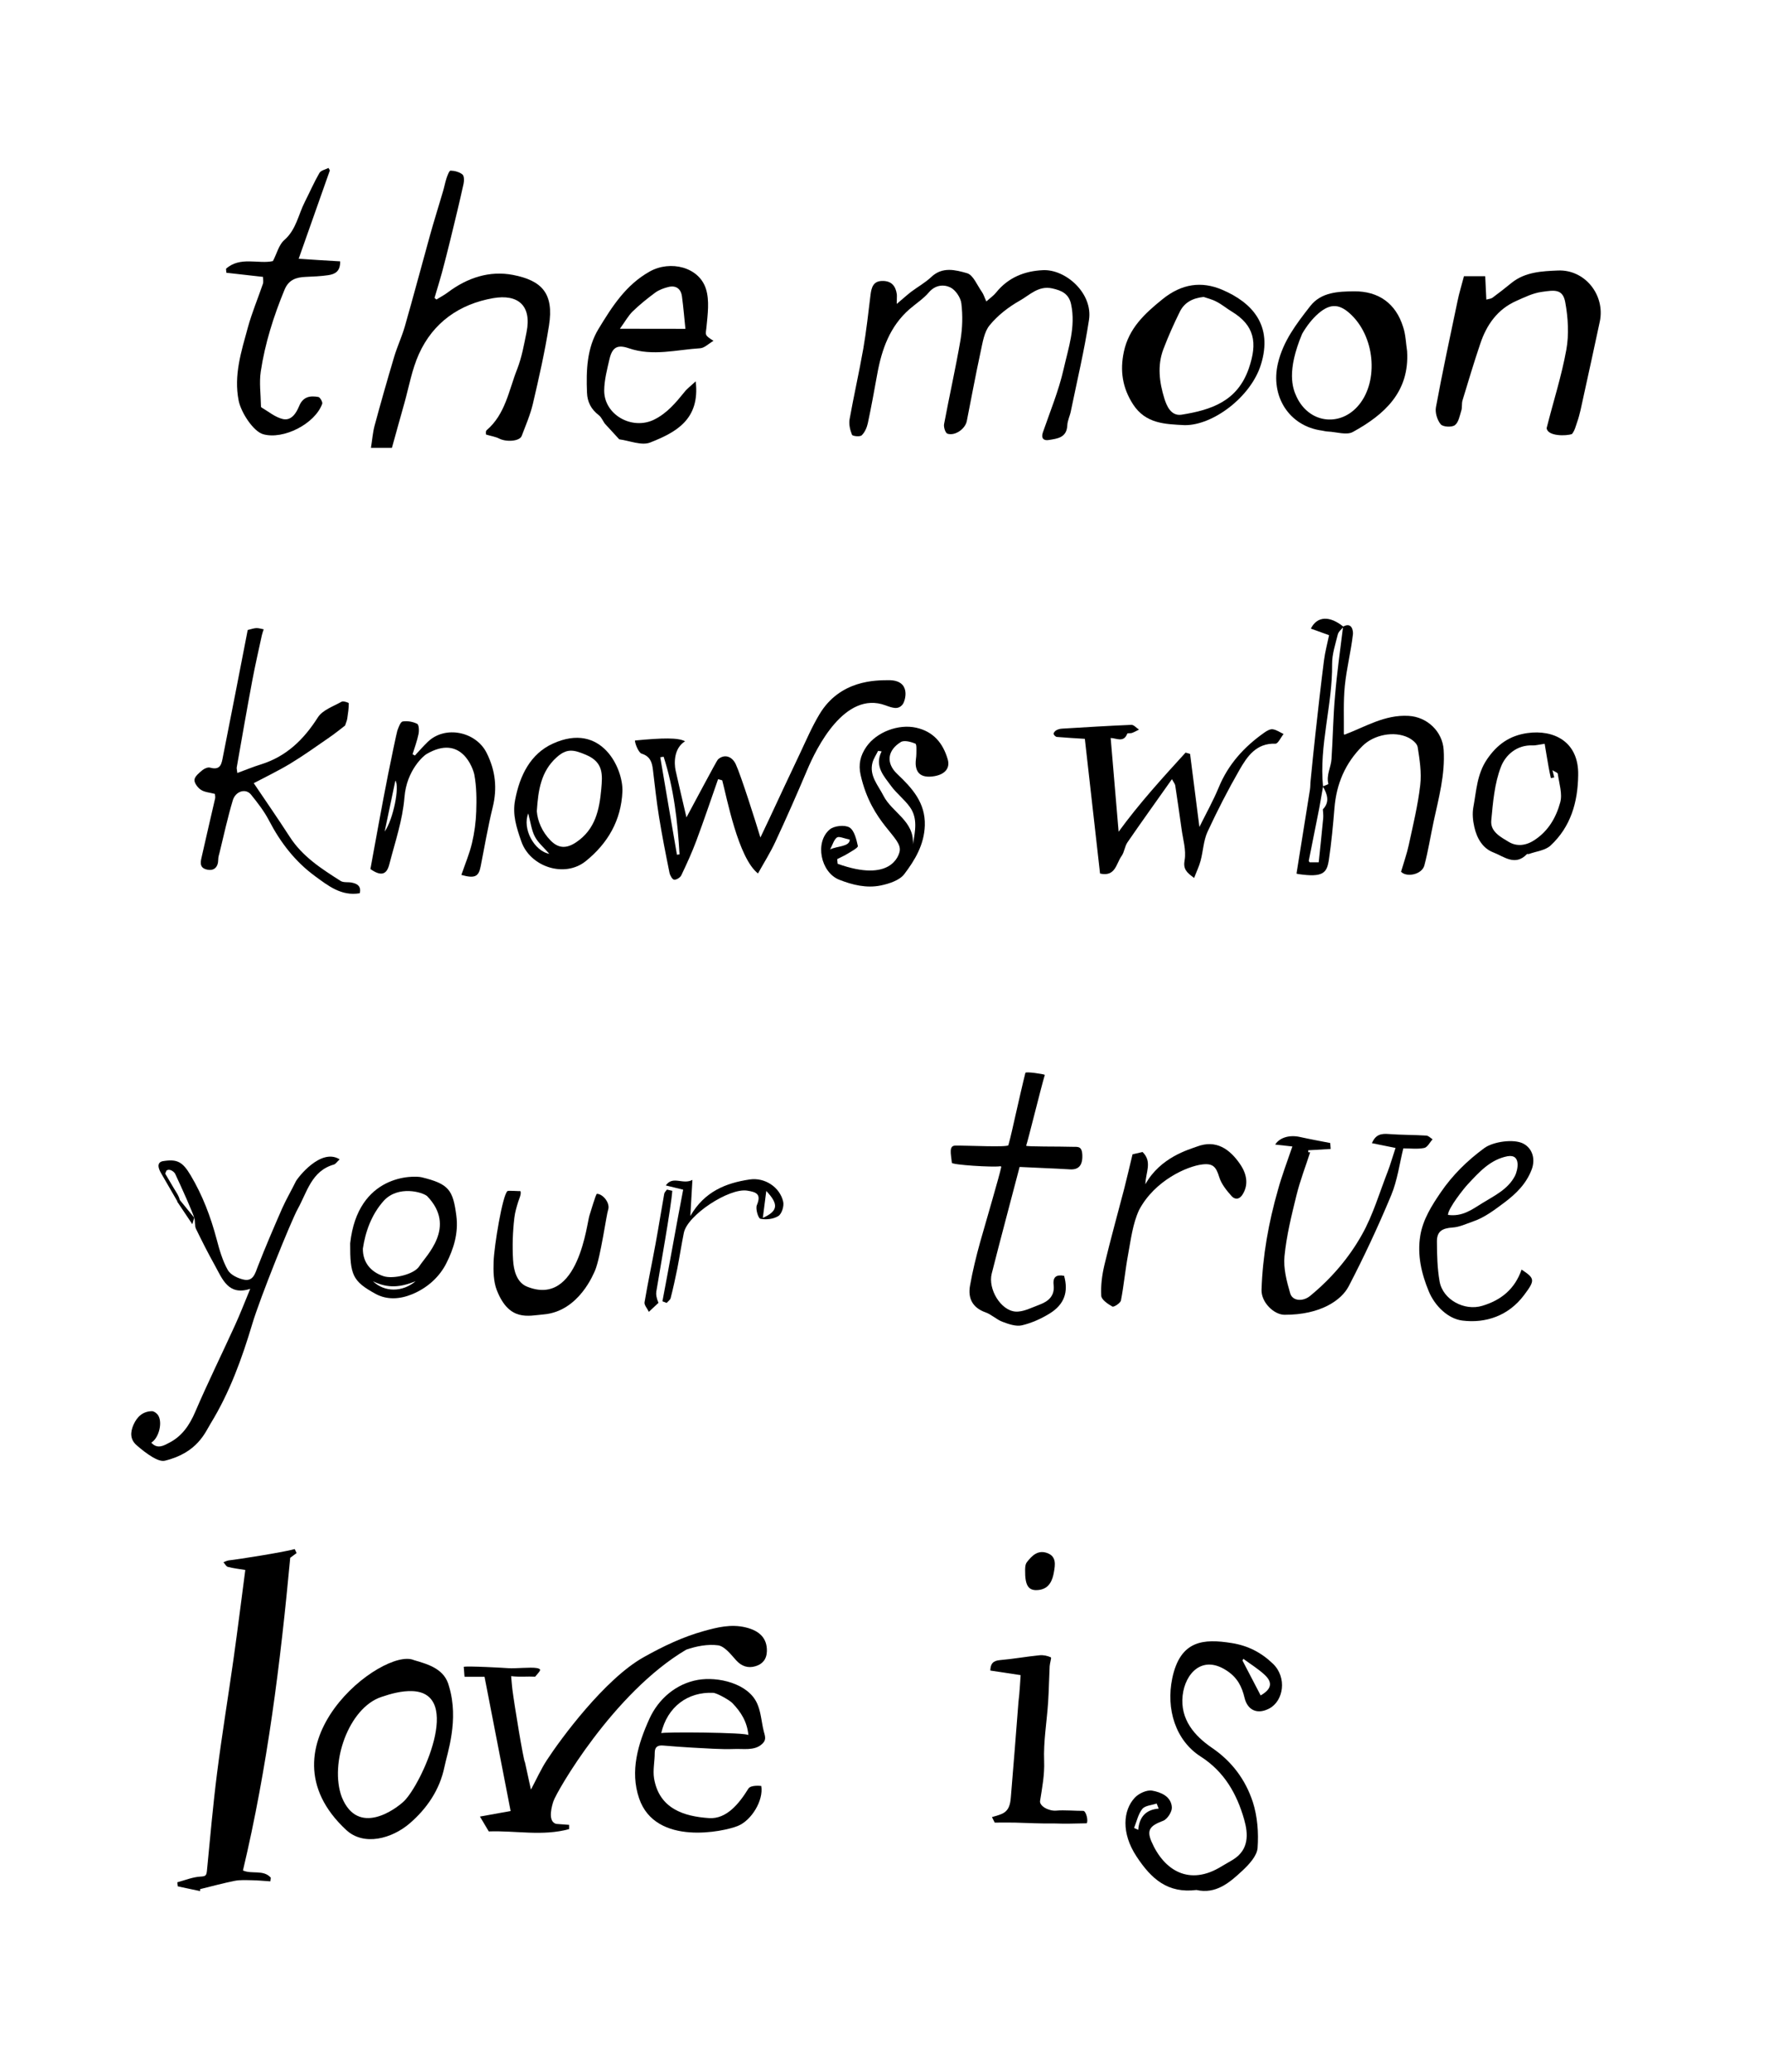 <?xml version="1.0" encoding="utf-8"?>
<!-- Generator: Adobe Illustrator 24.0.3, SVG Export Plug-In . SVG Version: 6.00 Build 0)  -->
<svg version="1.1" xmlns="http://www.w3.org/2000/svg" xmlns:xlink="http://www.w3.org/1999/xlink" x="0px" y="0px"
	 viewBox="0 0 204.63 239.81" style="enable-background:new 0 0 204.63 239.81;" xml:space="preserve">
<g id="text">
	<path d="M50.51,34.67c0.45-0.28,0.92-0.52,1.34-0.84c2.24-1.68,4.8-2.53,7.52-2.01c3.35,0.65,4.76,2.14,4.17,5.87
		c-0.48,3.03-1.16,6.04-1.86,9.03c-0.3,1.28-0.83,2.5-1.3,3.74c-0.23,0.62-1.77,0.73-2.61,0.3c-0.42-0.21-0.91-0.28-1.51-0.46
		c0,0-0.08-0.38,0.06-0.5c2.18-1.86,2.57-4.63,3.54-7.08c0.53-1.35,0.79-2.83,1.08-4.26c0.63-3.13-1.02-4.44-3.86-3.95
		c-3.89,0.68-6.95,2.81-8.6,6.48c-0.81,1.8-1.15,3.8-1.69,5.72c-0.49,1.72-0.96,3.45-1.43,5.13c-0.7,0-1.39,0-2.43,0
		c0.15-0.9,0.21-1.77,0.43-2.59c0.72-2.67,1.48-5.33,2.27-7.98c0.35-1.17,0.88-2.29,1.22-3.47c1.01-3.53,1.95-7.08,2.93-10.61
		c0.47-1.69,1-3.35,1.49-5.03c0.15-0.5,0.24-1.01,0.4-1.5c0.11-0.33,0.32-0.91,0.47-0.91c0.47,0.01,1.02,0.15,1.38,0.44
		c0.21,0.17,0.21,0.74,0.13,1.09c-0.46,2.1-0.97,4.19-1.48,6.28c-0.33,1.34-0.66,2.67-1.02,4c-0.27,0.98-0.57,1.95-0.86,2.92
		C50.36,34.54,50.44,34.61,50.51,34.67z"/>
	<path d="M103.79,35.18c0.71-0.6,1.17-1.02,1.66-1.4c0.77-0.58,1.64-1.06,2.34-1.72c1.29-1.23,2.82-0.81,4.13-0.44
		c0.72,0.2,1.17,1.39,1.72,2.16c0.2,0.28,0.29,0.62,0.52,1.11c0.46-0.41,0.85-0.68,1.13-1.03c1.4-1.74,3.28-2.49,5.42-2.59
		c2.65-0.12,5.8,2.69,5.33,5.76c-0.54,3.55-1.38,7.05-2.1,10.57c-0.11,0.55-0.39,1.09-0.41,1.64c-0.07,1.44-1.17,1.53-2.16,1.69
		c-0.53,0.09-0.91-0.17-0.67-0.87c0.84-2.43,1.83-4.82,2.4-7.32c0.55-2.45,1.43-4.91,0.87-7.52c-0.26-1.23-1.1-1.6-2.19-1.84
		c-1.6-0.35-2.62,0.79-3.77,1.43c-1.29,0.73-2.54,1.7-3.47,2.84c-0.64,0.78-0.81,2.01-1.04,3.06c-0.58,2.67-1.07,5.35-1.6,8.02
		c-0.18,0.92-1.36,1.75-2.24,1.47c-0.24-0.08-0.46-0.76-0.39-1.12c0.61-3.25,1.34-6.48,1.9-9.74c0.23-1.38,0.27-2.83,0.1-4.21
		c-0.08-0.69-0.68-1.58-1.29-1.87c-0.77-0.36-1.74-0.28-2.47,0.58c-0.64,0.75-1.5,1.3-2.25,1.95c-2.26,1.98-3.2,4.62-3.72,7.48
		c-0.35,1.91-0.69,3.83-1.1,5.73c-0.11,0.5-0.35,1.05-0.71,1.39c-0.2,0.19-1.05,0.1-1.12-0.07c-0.22-0.55-0.38-1.21-0.28-1.78
		c0.49-2.74,1.11-5.45,1.59-8.19c0.36-2.07,0.58-4.17,0.84-6.25c0.11-0.85,0.32-1.58,1.38-1.58c1.05-0.01,1.53,0.59,1.66,1.55
		C103.82,34.33,103.79,34.56,103.79,35.18z"/>
	<path d="M83.11,90.19c-0.83,2.37-1.63,4.75-2.51,7.11c-0.51,1.37-1.12,2.7-1.75,4.02c-0.12,0.26-0.58,0.54-0.83,0.5
		c-0.21-0.03-0.47-0.49-0.53-0.79c-0.44-2.17-0.87-4.34-1.22-6.52c-0.29-1.79-0.48-3.6-0.7-5.41c-0.1-0.87-0.32-1.56-1.31-1.87
		c-0.35-0.11-0.77-1.15-0.77-1.52c3.25-0.31,5-0.34,5.8,0.09c-1.31,0.81-1.28,2.54-1.09,3.4c0.37,1.69,0.78,3.37,1.25,5.41
		c0.67-1.22,3.49-6.56,3.64-6.7c0.68-0.63,1.6-0.45,2.07,0.55c0.6,1.28,2.36,6.84,2.85,8.48c0.38-0.8,0.7-1.48,1.02-2.15
		c1.18-2.52,2.35-5.05,3.55-7.56c0.72-1.53,1.39-3.09,2.25-4.53c2.39-4.02,6.57-3.96,8.01-3.97c2.67-0.02,1.95,2.39,1.64,2.79
		c-0.51,0.67-1.17,0.42-2,0.12c-4.71-1.73-7.99,4.95-9.06,7.49c-1.18,2.79-2.4,5.56-3.68,8.31c-0.59,1.27-1.35,2.47-2.01,3.66
		c-2.29-1.78-3.61-8.8-4.14-10.78C83.42,90.27,83.26,90.23,83.11,90.19z M78.35,98.93c0.1-0.01,0.2-0.03,0.3-0.04
		c-0.22-3.83-0.66-7.63-1.84-11.3c-0.13,0.02-0.26,0.04-0.39,0.06C77.06,91.42,77.7,95.18,78.35,98.93z"/>
	<path d="M179.01,49.55c0.76-3.03,1.73-6.02,2.28-9.08c0.32-1.76,0.2-3.68-0.12-5.45c-0.28-1.6-1.23-1.45-2.75-1.23
		c-1,0.14-1.98,0.62-2.92,1.04c-2.17,0.96-3.43,2.75-4.16,4.92c-0.74,2.18-1.4,4.4-2.07,6.6c-0.11,0.36-0.02,0.79-0.13,1.15
		c-0.19,0.6-0.31,1.38-0.75,1.71c-0.35,0.27-1.39,0.21-1.64-0.1c-0.41-0.49-0.67-1.36-0.55-1.99c0.76-4.11,1.64-8.2,2.5-12.29
		c0.19-0.92,0.47-1.83,0.74-2.86c0.76,0,1.61,0,2.46,0c0.04,0.92,0.08,1.74,0.13,2.71c0.26-0.08,0.53-0.09,0.71-0.22
		c0.75-0.55,1.49-1.13,2.21-1.72c1.58-1.27,3.51-1.35,5.37-1.43c3.13-0.13,5.49,2.85,4.84,5.92c-0.62,2.93-1.27,5.86-1.91,8.79
		c-0.21,0.96-0.39,1.93-0.71,2.84c-0.18,0.5-0.25,0.92-0.59,1.37C181.33,50.48,179.1,50.52,179.01,49.55z"/>
	<path d="M155.45,72.53c1.06-0.58,1.18,0.55,1.14,0.89c-0.23,2-0.74,3.97-0.94,5.97c-0.18,1.83-0.09,3.69-0.11,5.53
		c0,0.07,0.07,0.13,0.06,0.12c2.43-0.91,4.66-2.34,7.43-2.18c2.16,0.12,3.93,1.81,4.06,3.94c0.18,2.85-0.57,5.56-1.16,8.29
		c-0.36,1.69-0.63,3.4-1.07,5.07c-0.28,1.08-2.08,1.42-2.7,0.74c0.32-1.09,0.67-2.07,0.89-3.09c0.5-2.31,1.06-4.61,1.33-6.95
		c0.17-1.44-0.07-2.95-0.3-4.4c-0.07-0.42-0.65-0.88-1.11-1.1c-1.62-0.78-3.96-0.32-5.27,0.98c-2,1.98-3.03,4.41-3.25,7.21
		c-0.16,1.98-0.35,3.97-0.64,5.94c-0.23,1.55-0.65,2.1-3.54,1.68c-0.12-0.02-0.23-0.06-0.21-0.06c0.52-3.25,1.04-6.46,1.55-9.68
		c0.06-0.35,0.04-0.72,0.08-1.07c0.19-1.84,0.36-3.68,0.57-5.52c0.31-2.8,0.62-5.6,0.98-8.4c0.12-0.97,0.38-1.91,0.59-2.92
		c-0.73-0.26-1.42-0.51-2.11-0.76c0.73-1.47,2.2-1.51,3.78-0.21c-0.23,0.29-0.58,0.55-0.66,0.88c-0.28,1.13-0.67,2.29-0.66,3.43
		c0.05,4.76-1.52,9.4-1.05,14.19c-0.15,0.83-0.3,1.67-0.44,2.5c-0.41,2.02-0.81,4.05-1.21,6.07c-0.01,0.06,0.07,0.13,0.1,0.19
		c0.34,0,0.67,0,1.05,0c0.18-1.74,0.36-3.42,0.52-5.11c0.03-0.34-0.02-0.68-0.04-1.02c0.84-0.88,0.5-1.77,0-2.66
		c0.22-0.09,0.64-0.24,0.64-0.28c-0.27-1.02,0.3-1.93,0.36-2.89c0.16-2.44,0.19-4.89,0.41-7.33
		C154.74,77.87,155.12,75.21,155.45,72.53z"/>
	<path d="M80.52,44.14c0.53,4.45-2.34,5.92-5.27,7.08c-0.99,0.39-2.37-0.21-3.58-0.37l-1.68-1.83c-0.22-0.32-0.39-0.73-0.68-0.96
		c-0.88-0.67-1.33-1.51-1.37-2.62c-0.1-2.56-0.02-5.15,1.34-7.38c1.55-2.55,3.15-5.09,5.93-6.64c2.37-1.32,5.7-0.53,6.5,2.03
		c0.42,1.34,0.2,2.93,0.06,4.39c-0.1,0.95-0.27,0.93,0.81,1.61c-0.58,0.34-1.05,0.83-1.54,0.86c-2.75,0.17-5.49,0.95-8.26,0
		c-1.36-0.47-1.93-0.09-2.25,1.3c-0.27,1.18-0.59,2.39-0.6,3.59c-0.01,2.83,3.25,4.63,5.8,3.36c1.48-0.74,2.47-1.93,3.47-3.16
		C79.5,45,79.93,44.69,80.52,44.14z M79.33,38.06c-0.13-1.24-0.23-2.5-0.4-3.75c-0.12-0.89-0.69-1.31-1.58-1.09
		c-0.52,0.13-1.07,0.33-1.5,0.64c-0.91,0.67-1.8,1.39-2.62,2.18c-0.5,0.49-0.85,1.13-1.48,2.01C74.44,38.06,76.73,38.06,79.33,38.06
		z"/>
	<path d="M20.55,139.09c-0.63-1.09-1.26-2.18-1.89-3.27c-0.05-0.1-0.76-1.19,0.14-1.41c1.71-0.29,2.33,0.06,3.26,1.62
		c1.39,2.33,2.33,4.82,3.02,7.43c0.32,1.22,0.68,2.47,1.29,3.55c0.32,0.56,1.19,0.97,1.88,1.11c1.05,0.2,1.28-0.71,1.59-1.53
		c0.88-2.26,1.84-4.49,2.81-6.71c0.47-1.06,1.07-2.07,1.58-3.12c0.2-0.41,2.9-3.94,5.08-2.57c-0.32,0.3-0.46,0.54-0.66,0.6
		c-2.59,0.73-3.1,3.17-4.18,5.12c-0.78,1.4-4.38,10.33-5.28,13.36c-1.19,3.98-2.61,7.9-4.79,11.46c-0.66,1.08-1.55,3.42-5.31,4.34
		c-0.45,0.11-1.01-0.17-1.43-0.41c-0.67-0.4-1.29-0.89-1.87-1.4c-0.74-0.66-0.72-1.48-0.34-2.35c0.42-0.94,1.08-1.55,2.13-1.57
		c0.22-0.01,0.52,0.21,0.67,0.4c0.61,0.79,0.18,2.68-0.74,3.24c0.72,0.82,1.53,0.3,2.12-0.01c1.44-0.75,2.31-2.02,2.96-3.54
		c1.45-3.38,3.08-6.68,4.6-10.02c0.62-1.35,1.15-2.74,1.77-4.23c-2.54,0.82-3.21-1.12-4.09-2.71c-0.77-1.38-1.49-2.8-2.18-4.22
		c-0.18-0.37-0.08-0.86-0.2-1.27c-0.19-0.66-1.42-3.42-2.21-5.1c-0.11-0.24-0.65-0.68-1.02-0.38c-0.05,0.11-0.1,0.23-0.14,0.34
		c0.32,0.54,0.64,1.08,0.99,1.68c0.36,0.59,0.58,0.88,0.7,1.38C20.74,138.96,20.65,139.02,20.55,139.09z"/>
	<path d="M128.55,85.42c0.3,3.58,0.6,7.13,0.92,10.85c2.41-3.31,5.08-6.23,7.75-9.16c0.17,0.05,0.35,0.1,0.52,0.15
		c0.36,2.79,0.72,5.58,1.08,8.46c0.77-1.55,1.59-3.02,2.23-4.56c1.1-2.69,2.95-4.72,5.28-6.36c0.28-0.2,0.67-0.43,0.97-0.39
		c0.44,0.06,0.84,0.35,1.26,0.55c-0.31,0.39-0.64,1.13-0.94,1.12c-2.21-0.08-3.25,1.45-4.15,3.01c-1.34,2.34-2.58,4.74-3.71,7.19
		c-0.47,1.02-0.5,2.23-0.8,3.34c-0.17,0.66-0.48,1.28-0.75,2c-0.89-0.65-1.29-1.03-1.1-2.07c0.2-1.15-0.2-2.42-0.36-3.63
		c-0.23-1.68-0.48-3.35-0.73-5.02c-0.03-0.16-0.16-0.31-0.38-0.71c-1.79,2.54-3.49,4.9-5.14,7.3c-0.33,0.47-0.36,1.15-0.7,1.61
		c-0.62,0.87-0.7,2.42-2.48,2.01c-0.58-5.16-1.18-10.45-1.76-15.59c-1.2-0.08-2.22-0.13-3.23-0.22c-0.15-0.01-0.36-0.21-0.38-0.36
		c-0.02-0.12,0.16-0.33,0.3-0.41c0.2-0.11,0.44-0.18,0.67-0.19c2.68-0.16,5.35-0.33,8.03-0.44c0.28-0.01,0.58,0.36,0.88,0.55
		c-0.27,0.13-0.54,0.29-0.82,0.39c-0.17,0.06-0.51,0-0.54,0.08C130.06,85.99,129.23,85.44,128.55,85.42z"/>
	<path d="M28.67,72.92c0.39-0.09,0.7-0.21,1-0.22c0.28-0.01,0.57,0.09,0.85,0.14c-0.07,0.23-0.16,0.45-0.21,0.68
		c-0.38,1.75-0.78,3.49-1.11,5.25c-0.63,3.35-1.21,6.7-1.8,10.06c-0.02,0.11,0.02,0.23,0.07,0.64c0.95-0.35,1.82-0.71,2.72-0.99
		c2.96-0.92,4.97-2.88,6.61-5.46c0.54-0.84,1.78-1.26,2.74-1.8c0.19-0.11,0.83,0.11,0.83,0.18c0,0.59-0.09,1.19-0.18,1.78
		c-0.04,0.25-0.15,0.49-0.25,0.8c-0.55,0.42-1.17,0.93-1.83,1.38c-1.49,1.03-2.97,2.09-4.52,3.03c-1.41,0.85-2.9,1.56-4.22,2.26
		c1.32,1.96,2.79,4.08,4.18,6.23c1.47,2.28,3.68,3.69,5.88,5.09c0.33,0.21,0.86,0.1,1.29,0.19c0.65,0.13,1.11,0.43,0.92,1.23
		c-2.14,0.37-3.69-0.89-5.22-2.01c-2.28-1.68-3.97-3.88-5.28-6.4c-0.56-1.08-1.32-2.06-2.09-3.01c-0.6-0.75-1.79-0.41-2.11,0.68
		c-0.59,1.98-1.03,4-1.52,6.01c-0.07,0.27-0.16,0.54-0.16,0.82c-0.01,0.92-0.5,1.37-1.35,1.16c-0.94-0.23-0.66-1.02-0.52-1.66
		c0.49-2.19,1.01-4.38,1.51-6.57c0.04-0.18-0.02-0.38-0.03-0.52c-0.59-0.16-1.19-0.19-1.61-0.47c-0.37-0.24-0.79-0.8-0.75-1.17
		c0.04-0.4,0.55-0.8,0.92-1.11c0.23-0.19,0.63-0.36,0.88-0.29c1.28,0.36,1.34-0.51,1.51-1.35C26.78,82.65,27.72,77.83,28.67,72.92z"
		/>
	<path d="M39.37,30.25c0.03,1.21-0.65,1.49-1.38,1.6c-0.86,0.13-1.74,0.16-2.61,0.2c-1.11,0.04-1.97,0.33-2.45,1.49
		c-1.26,3.06-2.26,6.2-2.75,9.47c-0.19,1.28,0,2.62,0.02,3.93c0,0.08,0.01,0.2,0.06,0.22c0.81,0.47,1.58,1.13,2.46,1.34
		c1,0.24,1.57-0.69,1.9-1.49c0.45-1.11,1.28-1.23,2.23-1.06c0.2,0.04,0.52,0.6,0.44,0.8c-0.85,2.32-4.5,4.17-6.83,3.51
		c-1.12-0.31-2.56-2.49-2.84-3.9c-0.58-2.94,0.31-5.68,1.06-8.43c0.47-1.72,1.17-3.38,1.75-5.08c0.08-0.24,0.01-0.54,0.01-0.8
		c-1.43-0.16-2.84-0.32-4.24-0.48c-0.01-0.15-0.02-0.3-0.04-0.46c1.63-1.47,3.78-0.51,5.43-0.89c0.46-0.89,0.69-1.89,1.31-2.43
		c1.38-1.2,1.62-2.92,2.37-4.4c0.57-1.12,1.07-2.28,1.7-3.37c0.17-0.3,0.69-0.39,1.05-0.58c0.05,0.09,0.11,0.19,0.16,0.28
		c-1.19,3.37-2.38,6.75-3.61,10.23C36.26,30.07,37.8,30.16,39.37,30.25z"/>
	<path d="M162.86,40.65c0.29,4.73-2.63,7.34-6.28,9.35c-0.73,0.4-1.91-0.01-2.88-0.05c-0.23-0.01-0.46-0.07-0.69-0.11
		c-3.83-0.51-6-4.01-5.1-7.79c0.62-2.62,2.17-4.6,3.73-6.61c1.28-1.65,3.29-1.7,5.1-1.72c2.8-0.02,4.81,1.38,5.66,4.13
		C162.7,38.75,162.72,39.72,162.86,40.65z M150.06,45.91c1.41,3.03,4.86,3.5,7,1.21c2.48-2.65,2.2-7.84-0.59-10.61
		c-1.33-1.32-2.42-1.47-3.85-0.25c-0.76,0.65-1.4,1.5-1.91,2.38C148.91,42.95,149.59,44.9,150.06,45.91z"/>
	<path d="M137.11,49.21c-2.26-0.12-4.5-0.15-5.97-2.41c-1.24-1.92-1.53-3.92-1.06-6.1c0.58-2.7,2.38-4.38,4.46-6.06
		c2.23-1.81,4.53-2.12,6.92-1.1c3.49,1.49,5.89,4.13,4.48,8.66C144.78,45.95,140.38,49.25,137.11,49.21z M139.31,34.37
		c-1.33,0.14-2.24,0.68-2.75,1.7c-0.7,1.42-1.35,2.87-1.91,4.35c-0.72,1.89-0.46,3.85,0.11,5.69c0.26,0.84,0.76,2.08,2,1.89
		c3.41-0.55,6.46-1.53,7.78-5.36c1.03-2.99,0.65-4.98-1.96-6.57c-0.6-0.36-1.14-0.82-1.76-1.14
		C140.31,34.65,139.73,34.52,139.31,34.37z"/>
	<path d="M138.48,218.76c-3.3,0.41-5.21-1.24-6.95-3.9c-1.77-2.69-1.55-5.33-0.19-6.78c0.46-0.5,1.4-0.93,2.01-0.82
		c1.01,0.18,2.2,0.66,2.28,1.93c0.03,0.52-0.52,1.38-1.01,1.56c-1.47,0.56-1.94,1.02-1.35,2.4c1.46,3.38,4.41,5.19,8.14,2.86
		c0.43-0.27,0.89-0.5,1.33-0.78c1.83-1.15,1.74-2.96,1.26-4.63c-0.84-2.96-2.3-5.54-5.04-7.29c-2.89-1.85-4.03-5.48-3.28-9.06
		c0.93-4.43,3.65-4.59,6.89-4.07c1.87,0.3,3.4,1.08,4.77,2.4c1.64,1.59,1.22,4.28-0.41,5.16c-1.35,0.73-2.53,0.27-2.89-1.24
		c-0.3-1.26-0.8-2.28-1.98-3.08c-2.89-1.97-4.9,0.28-5.18,2.83c-0.3,2.77,1.37,4.67,3.4,6.06c2.33,1.59,3.87,3.7,4.71,6.23
		c0.55,1.68,0.69,3.6,0.56,5.37c-0.07,0.91-0.99,1.9-1.75,2.61C142.32,217.9,140.74,219.27,138.48,218.76z M143.9,192
		c-0.03,0.07-0.06,0.14-0.09,0.21c0.7,1.35,1.4,2.69,2.1,4.03c1.24-0.72,1.44-1.47,0.46-2.39C145.62,193.16,144.73,192.61,143.9,192
		z M134.11,209.34c-0.08-0.2-0.16-0.39-0.24-0.59c-0.57,0.2-1.34,0.23-1.66,0.63c-0.48,0.6-0.65,1.46-0.95,2.2
		c0.16,0.07,0.32,0.15,0.48,0.22C131.86,210.34,132.59,209.46,134.11,209.34z"/>
	<path d="M96.95,99.98c6.14,2.21,7.08-0.93,7.18-1.45c0.32-1.65-3.23-3.11-4.52-8.83c-0.28-1.23-0.03-2.26,0.67-3.27
		c1.18-1.7,3.71-2.66,5.76-2.2c2.02,0.45,3.11,1.81,3.65,3.66c0.32,1.08-0.4,1.82-1.75,1.98c-1.24,0.15-1.9-0.32-1.96-1.43
		c-0.02-0.39,0.08-0.79,0.08-1.19c0-0.41,0.05-1.11-0.12-1.18c-0.52-0.21-1.29-0.42-1.68-0.18c-1.5,0.92-1.79,2.4-0.4,3.71
		c1.69,1.6,3.26,3.3,3.18,5.94c-0.07,2.22-1.14,4.01-2.38,5.64c-0.55,0.72-1.75,1.11-2.72,1.31c-1.64,0.34-3.28-0.06-4.82-0.67
		c-2.14-0.86-2.84-4.33-1.09-5.81c0.5-0.43,1.74-0.56,2.28-0.24c0.57,0.34,0.81,1.38,0.98,2.15c0.04,0.2-0.71,0.6-1.13,0.86
		c-0.4,0.25-0.84,0.44-1.26,0.66C96.92,99.64,96.93,99.81,96.95,99.98z M102.04,86.97c-0.14-0.02-0.27-0.04-0.41-0.06
		c-0.22,0.46-0.52,0.89-0.65,1.37c-0.39,1.52,0.66,2.61,1.27,3.82c0.99,1.95,3.59,2.92,3.41,5.63c0.26-1.51,0.59-3-0.35-4.32
		c-0.63-0.88-1.55-1.58-2.17-2.43C102.35,89.88,101.16,88.7,102.04,86.97z M98.35,97.18c-0.67-0.13-1.23-0.41-1.47-0.25
		c-0.36,0.25-0.5,0.82-0.8,1.39C96.89,97.91,98.35,98.02,98.35,97.18z"/>
	<path d="M125.77,211.04c-1.78,0.04-2.42,0.06-3.65,0.02c-1.92,0.02-3.11-0.06-4.66-0.1c-0.78-0.02-1.55,0-2.33,0
		c-0.04-0.1-0.28-0.54-0.32-0.64c0.45-0.12,0.71-0.2,1.02-0.32c0.97-0.36,1.1-1.18,1.17-2.01c0.31-3.66,0.59-7.31,0.88-11.02
		c0.13-0.94,0.24-3,0.25-3.08c-1.45-0.22-2-0.3-3.51-0.53c0.02-0.81,0.33-1.14,1.13-1.21c1.53-0.13,3.05-0.41,4.58-0.56
		c0.43-0.04,0.91,0.06,1.3,0.24c0.09,0.04-0.12,0.67-0.14,1.03c-0.07,1.39-0.09,2.78-0.18,4.17c-0.15,2.27-0.55,4.55-0.46,6.81
		c0.06,1.6-0.23,3.08-0.47,4.61c-0.09,0.6,1.02,1.21,1.91,1.12c0.79-0.08,2.29,0.04,3.08,0.03
		C125.7,209.59,125.99,210.77,125.77,211.04z"/>
	<path d="M53.4,101.27c0.44-1.29,0.94-2.46,1.23-3.69c0.28-1.19,0.45-2.43,0.49-3.65c0.05-1.4,0.04-2.84-0.21-4.21
		c-0.13-0.75-1.5-4.83-5.56-2.43c-0.23,0.12-2.29,1.79-2.54,5.01c-0.21,2.63-1.09,5.18-1.75,7.74c-0.31,1.24-0.99,1.39-2.19,0.55
		c0.67-3.62,1.32-7.3,2.05-10.97c0.3-1.52,1.01-4.92,1.07-5.06c0.15-0.39,0.35-1,0.61-1.05c0.54-0.09,1.19,0.02,1.68,0.27
		c0.21,0.1,0.24,0.79,0.16,1.18c-0.16,0.79-0.45,1.56-0.69,2.34c0.09,0.05,0.18,0.1,0.27,0.15c0.49-0.53,0.97-1.08,1.49-1.58
		c2-1.94,5.59-1.2,6.82,1.29c1.02,2.05,1.24,4.08,0.69,6.3c-0.55,2.25-0.94,4.55-1.39,6.83C55.4,101.46,54.97,101.71,53.4,101.27z
		 M44.52,96.25c1.01-1.42,1.75-5.25,1.24-5.9C45.36,92.24,44.96,94.12,44.52,96.25z"/>
	<path d="M72.04,91.62c-0.15,3.35-1.7,6-4.24,8.05c-2.46,1.99-6.46,0.66-7.47-2.3c-0.54-1.57-1.04-3.04-0.71-4.77
		c0.53-2.83,1.77-5.34,4.35-6.52C69.67,83.47,72.15,89.02,72.04,91.62z M62.13,93.9c0.09,1.12,0.6,2.38,1.61,3.4
		c0.93,0.94,1.86,0.92,2.96,0.18c2.2-1.49,2.67-3.73,2.89-6.14c0.15-1.67,0.27-3.1-1.74-3.96c-1.47-0.63-2.27-0.78-3.46,0.31
		C62.64,89.29,62.29,91.39,62.13,93.9z M61.14,94.15c-0.71,1.73,0.66,4.34,2.44,4.68c-0.67-0.77-1.32-1.31-1.67-1.99
		C61.52,96.1,61.42,95.22,61.14,94.15z"/>
	<path d="M40.53,143.91c0.88-8.04,7.37-7.87,8.29-7.64c3.15,0.77,3.61,1.47,4,4.46c0.26,2-0.32,3.82-1.15,5.47
		c-0.8,1.6-2.2,2.87-3.96,3.6c-1.43,0.59-2.92,0.68-4.24-0.04C40.81,148.3,40.51,147.58,40.53,143.91z M42,144.52
		c-0.02,1.59,0.9,2.7,2.38,3.19c1.15,0.38,3.56-0.22,4.14-1.13c0.8-1.26,4.36-4.56,0.92-8.13c-0.52-0.46-3.32-1.28-5,0.51
		C42.96,140.6,42.28,142.64,42,144.52z M48.1,148.3c-1.74,0.7-3.19,0.86-4.93,0C44.51,149.59,46.58,149.58,48.1,148.3z"/>
	<path d="M182.66,89.72c-0.04,3.13-0.86,5.99-3.21,8.16c-0.61,0.56-1.65,0.66-2.5,0.97c-0.07,0.02-0.18-0.03-0.22,0.01
		c-1.37,1.44-2.69,0.26-3.9-0.2c-1.23-0.47-1.91-1.66-2.19-2.94c-0.17-0.74-0.25-1.56-0.11-2.3c0.35-1.88,0.41-3.8,1.57-5.52
		c1.18-1.74,2.63-2.76,4.69-3.05C179.82,84.43,182.74,85.82,182.66,89.72z M178.78,86.09c-0.75,0.11-1.06,0.2-1.37,0.19
		c-1.85-0.09-3.17,1.12-3.69,2.48c-0.75,1.93-0.92,4.11-1.12,6.2c-0.13,1.31,1.12,1.94,2.03,2.49c0.86,0.52,1.9,0.47,2.9-0.17
		c1.66-1.05,2.57-2.65,3.05-4.4c0.28-1-0.13-2.21-0.28-3.32c-0.02-0.13-0.32-0.22-0.62-0.41c0.1,0.4,0.16,0.61,0.21,0.83
		c-0.13,0.03-0.26,0.06-0.39,0.09c-0.09-0.42-0.19-0.85-0.26-1.27C179.08,87.92,178.94,87.02,178.78,86.09z"/>
	<path d="M62.91,152.14c-1.77,0.15-3.96,0.85-5.4-2.78c-0.4-1.02-0.42-2.26-0.38-3.33c0.06-1.82,1.04-7.75,1.61-8.17
		c0.11-0.08,1.5,0.04,1.48,0c0.18,0.27-0.16,0.97-0.24,1.23c-0.2,0.64-0.37,1.22-0.45,1.89c-0.19,1.6-0.24,3.22-0.15,4.83
		c0.07,1.24,0.43,2.63,1.61,3.11c6.02,2.45,6.94-7.51,7.25-8.29c0.09-0.23,0.72-2.45,0.85-2.45c0.72,0.02,1.57,1.1,1.29,1.87
		c-0.18,0.5-0.87,5.45-1.49,6.96C68.74,147.34,67.03,151.8,62.91,152.14z"/>
	<path d="M76.67,150.62c0.82-4.28,1.56-8.55,2.4-12.92c-0.64-0.16-1.16-0.28-2.01-0.49c0.82-1.17,1.96-0.05,3.08-0.64
		c-0.08,1.44-0.15,2.67-0.24,4.18c1.64-2.84,4.11-3.82,6.87-4.23c1.74-0.26,3.5,0.88,3.88,2.59c0.11,0.51-0.17,1.39-0.56,1.64
		c-0.56,0.36-1.42,0.45-2.08,0.32c-0.25-0.05-0.59-1.15-0.41-1.58c0.54-1.29-0.06-1.51-1.13-1.68c-2.09-0.32-6.9,2.83-7.32,4.88
		c-0.28,1.38-0.49,2.77-0.76,4.15c-0.23,1.14-0.48,2.28-0.77,3.41c-0.05,0.21-0.3,0.37-0.46,0.56
		C77.04,150.77,76.79,150.66,76.67,150.62z M88.69,137.85c-0.13,1.04-0.25,1.97-0.4,3.12C90.09,140.16,90.12,139.37,88.69,137.85z"
		/>
	<path d="M118.65,181.71c0.01-0.07-0.03-0.59,0.2-0.89c0.59-0.76,1.29-1.48,2.41-1.04c1.03,0.41,0.86,1.37,0.73,2.14
		c-0.16,0.97-0.53,1.95-1.73,2.11C119.07,184.18,118.62,183.61,118.65,181.71z"/>
	<path d="M77.81,137.83c-0.11,1.8-1.51,9.57-1.85,11.68c-0.05,0.33,0.02,0.73,0.25,1.29c-0.15,0.14-0.54,0.51-1.11,1.04
		c-0.2-0.41-0.55-0.79-0.5-1.1c0.38-2.26,0.86-4.5,1.27-6.75c0.36-1.94,0.66-3.88,1.01-5.82c0.03-0.17,0.2-0.32,0.31-0.48
		C77.34,137.72,77.67,137.8,77.81,137.83z"/>
	<path d="M20.5,139.07c0.1-0.07,0.19-0.13,0.29-0.2c0.57,0.7,1.14,1.4,1.71,2.1c0,0-0.02-0.02-0.02-0.02
		c-0.05,0.18-0.11,0.36-0.22,0.75C21.6,140.72,21.05,139.9,20.5,139.07z"/>
</g>
<g id="true_x5F_love">
	<path d="M34.11,179.3c0.07,0.15,0.15,0.31,0.22,0.46c-0.3,0.22-0.59,0.44-0.74,0.55c-1.13,12.17-2.64,24.28-5.47,36.19
		c1.04,0.46,2.36-0.13,3.22,0.83c-0.02,0.14-0.04,0.28-0.05,0.43c-0.73-0.05-1.46-0.12-2.19-0.13c-0.64-0.01-1.3-0.05-1.93,0.07
		c-1.3,0.26-2.59,0.61-4.01,0.96c0-0.12,0,0.07,0,0.23c-0.9-0.19-1.74-0.37-2.58-0.55c-0.02-0.16-0.04-0.31-0.06-0.47
		c0.89-0.24,1.78-0.61,2.68-0.66c0.6-0.03,0.69-0.12,0.75-0.67c0.37-3.79,0.7-7.59,1.18-11.37c0.56-4.4,1.28-8.77,1.9-13.16
		c0.48-3.4,0.9-6.81,1.36-10.29c-0.71-0.12-1.38-0.19-2.02-0.36c-0.2-0.05-0.34-0.35-0.51-0.54c0.2-0.07,0.4-0.18,0.61-0.21
		C27.52,180.5,32.91,179.65,34.11,179.3z"/>
	<path d="M64.39,211.11c0.3,0.02,0.89,0.07,1.48,0.11c0,0.16,0,0.32,0,0.49c-3.05,0.85-6.2,0.16-9.3,0.27l-1.02-1.72
		c1.16-0.21,2.24-0.4,3.55-0.64l-3.02-15.54c-0.73,0-1.52,0-2.31,0c-0.03-0.12-0.07-1.03-0.1-1.15c0.45-0.12,4.73,0.12,5.23,0.16
		c0.69,0.05,2.52-0.14,3.21-0.02c0.69,0.13,0.4,0.31-0.17,1c-0.96-0.05-1.65,0.06-2.78-0.06c0.07,0.77,0.08,0.99,0.14,1.51
		c0.22,1.75,1.3,8.33,1.46,8.46c0.23,1.03,0.46,2.08,0.69,3.16c0.62-1.15,1.14-2.33,1.83-3.39c1.6-2.46,6.7-9.4,11.21-11.93
		c2.3-1.29,4.53-2.35,6.97-3.03c1.54-0.43,3.14-0.83,4.82-0.43c1.67,0.39,2.52,1.3,2.48,2.77c-0.03,0.96-0.54,1.5-1.32,1.73
		c-0.84,0.25-1.6,0.03-2.25-0.7c-0.61-0.68-1.32-1.61-2.08-1.72c-1.19-0.16-2.52,0.1-3.68,0.5c-8.46,4.99-15.05,16.5-15.38,17.56
		C63.94,208.83,63.28,210.84,64.39,211.11z"/>
	<path d="M47.9,192.15c1.77,0.51,3.58,1.06,4.07,3.04c1.18,3.9-0.2,7.71-0.53,9.32c-0.54,2.65-2.03,4.82-4.01,6.53
		c-2.06,1.78-5.31,2.67-7.35,0.78C29.53,202.05,44.36,190.59,47.9,192.15z M47.7,195.74c-1.2-0.04-2.43,0.29-3.57,0.68
		c-3.77,1.26-6.03,7.67-4.57,11.59c1.87,4.62,6.25,1.39,7.21,0.46C48.76,206.52,53.67,195.94,47.7,195.74z"/>
	<path d="M110.17,134.59c-0.12-1.09-0.36-1.98,0.4-1.99c1.46-0.02,6.06,0.22,6.14-0.05c0.28-0.97,0.61-2.54,0.84-3.53
		c0.19-0.85,0.91-4,1.13-4.84c0.05-0.18,2.13,0.14,2.25,0.23c-0.45,1.5-1.91,7.46-2.16,8.2c-0.04,0.13,3.88,0.08,5.39,0.13
		c0.57,0.02,1.07-0.13,1.11,0.97c0.04,1.22-0.46,1.7-1.45,1.64c-1.92-0.12-3.77-0.17-5.81-0.28c-1.07,4.11-2.22,8.36-3.23,12.36
		c-0.44,1.76,1.03,4.24,2.74,4.38c0.92,0.07,1.92-0.48,2.85-0.82c1.01-0.38,1.72-1.04,1.58-2.24c-0.12-0.98,0.34-1.24,1.21-1.08
		c0.52,1.86,0.04,3.31-1.68,4.37c-0.98,0.6-2.08,1.1-3.2,1.36c-0.69,0.16-1.55-0.14-2.26-0.41c-0.69-0.26-1.27-0.85-1.96-1.09
		c-1.51-0.54-2.05-1.64-1.79-3.09c0.3-1.69,0.71-3.37,1.17-5.03c0.69-2.44,2.24-7.7,2.44-8.68c0.01-0.07-0.04-0.12-0.1-0.11
		C114.9,135.13,110.2,134.83,110.17,134.59z"/>
	<path d="M88.55,201.27c-0.03,0.25-0.16,0.46-0.5,0.72c-0.85,0.64-2.04,0.41-3.03,0.45c-1.64,0.06-3.29-0.08-4.93-0.16
		c-1.11-0.06-2.22-0.15-3.33-0.24c-0.63-0.05-0.98,0.14-0.98,0.85c0,0.98-0.23,1.99-0.08,2.94c0.59,3.54,3.49,4.42,6.38,4.61
		c2.02,0.13,3.48-1.7,4.53-3.4c0.29-0.48,1.5-0.32,1.5-0.32c0.28,1.67-1.13,3.99-2.72,4.63c-1.56,0.64-9.52,2.39-11.42-3.2
		c-1.08-3.16-0.11-6.33,1.19-9.2c1.04-2.3,3.09-4.07,5.62-4.51c2.3-0.4,5.81,0.39,6.85,2.73c0.18,0.4,0.3,0.83,0.39,1.26
		c0.14,0.67,0.22,1.35,0.39,2.01C88.51,200.78,88.58,201.04,88.55,201.27z M86.62,200.84c-0.14-1.54-0.85-2.68-1.87-3.73
		c-0.32-0.33-1.77-1.15-2.2-1.17c-2.95-0.14-5.32,1.63-6.02,4.67C76.56,200.45,86.59,200.51,86.62,200.84z"/>
	<path d="M149.58,132.7c-0.78-0.09-1.35-0.15-1.99-0.22c0.53-0.84,1.7-1.14,2.86-0.88c1.13,0.25,2.27,0.46,3.51,0.7
		c0.01,0.1,0.03,0.39,0.05,0.69c-0.91,0.05-1.76,0.1-2.6,0.15c0,0.08,0.01,0.16,0.01,0.23c0.15,0,0.29,0,0.22,0
		c-0.53,1.64-1.17,3.29-1.59,5c-0.57,2.32-1.15,4.66-1.38,7.02c-0.14,1.41,0.25,2.92,0.66,4.31c0.26,0.9,1.46,0.98,2.29,0.31
		c2.45-2.01,4.51-4.41,6.03-7.13c1.27-2.27,2.01-4.82,2.96-7.26c0.33-0.86,0.58-1.76,0.91-2.75c-0.87-0.18-1.75-0.36-2.73-0.55
		c0.42-1.02,1.09-1.13,1.95-1.06c1.44,0.11,2.89,0.09,4.34,0.18c0.25,0.01,0.49,0.28,0.73,0.43c-0.32,0.35-0.59,0.92-0.96,1
		c-0.77,0.16-1.6,0.05-2.43,0.05c-0.43,1.74-0.68,3.68-1.4,5.42c-1.49,3.58-3.13,7.1-4.92,10.54c-0.82,1.58-3.22,3.32-7.44,3.3
		c-1.22-0.01-2.7-1.45-2.65-2.9c0.13-3.93,0.82-7.78,1.9-11.55C148.37,136.05,148.99,134.44,149.58,132.7z"/>
	<path d="M176.11,146.95c1.56,1.03,1.58,1.23,0.28,2.96c-1.79,2.39-4.43,3.28-7.14,2.94c-1.62-0.2-3.17-1.65-3.89-3.4
		c-0.84-2.04-1.34-4.18-0.98-6.4c0.3-1.89,1.33-3.51,2.38-5.05c1.36-1.99,3.07-3.67,5.03-5.11c1.02-0.75,3.41-1.1,4.52-0.52
		c1.06,0.55,1.43,1.8,0.96,3.02c-0.63,1.63-1.76,2.75-3.15,3.8c-1.17,0.87-2.29,1.74-3.68,2.21c-0.76,0.26-1.52,0.63-2.3,0.68
		c-1.22,0.08-1.84,0.44-1.83,1.63c0.01,1.54,0.04,3.1,0.31,4.61c0.37,2.11,2.87,3.46,4.95,2.82
		C173.71,150.5,175.32,149.23,176.11,146.95z M167.59,140.62c1.68,0.23,2.79-0.63,3.94-1.34c1.42-0.88,3.01-1.61,3.82-3.19
		c0.3-0.59,0.77-2.54-0.87-2.26c-2.01,0.39-3.29,1.85-4.61,3.26C169.48,137.5,167.59,139.86,167.59,140.62z"/>
	<path d="M131.08,133.61c0.38-0.09,0.76-0.18,1.16-0.27c1.17,1.14,0.34,2.4,0.33,3.73c1.73-3.12,5.03-4.01,5.97-4.36
		c2.19-0.83,3.79,0.26,5.02,2.08c0.87,1.3,0.87,2.49,0.26,3.46c-0.42,0.68-0.95,0.55-1.26,0.21c-0.59-0.66-1.2-1.41-1.45-2.23
		c-0.36-1.18-0.73-1.6-1.96-1.45c-1.72,0.2-5.49,1.83-7.31,5.27c-0.73,1.57-0.95,3.4-1.27,5.14c-0.33,1.77-0.49,3.57-0.83,5.33
		c-0.06,0.31-0.82,0.8-0.99,0.71c-0.52-0.29-1.26-0.79-1.29-1.24c-0.07-1.17,0.09-2.39,0.36-3.55c0.71-2.97,1.53-5.91,2.3-8.86
		C130.45,136.29,130.74,135.01,131.08,133.61z"/>
</g>
</svg>
